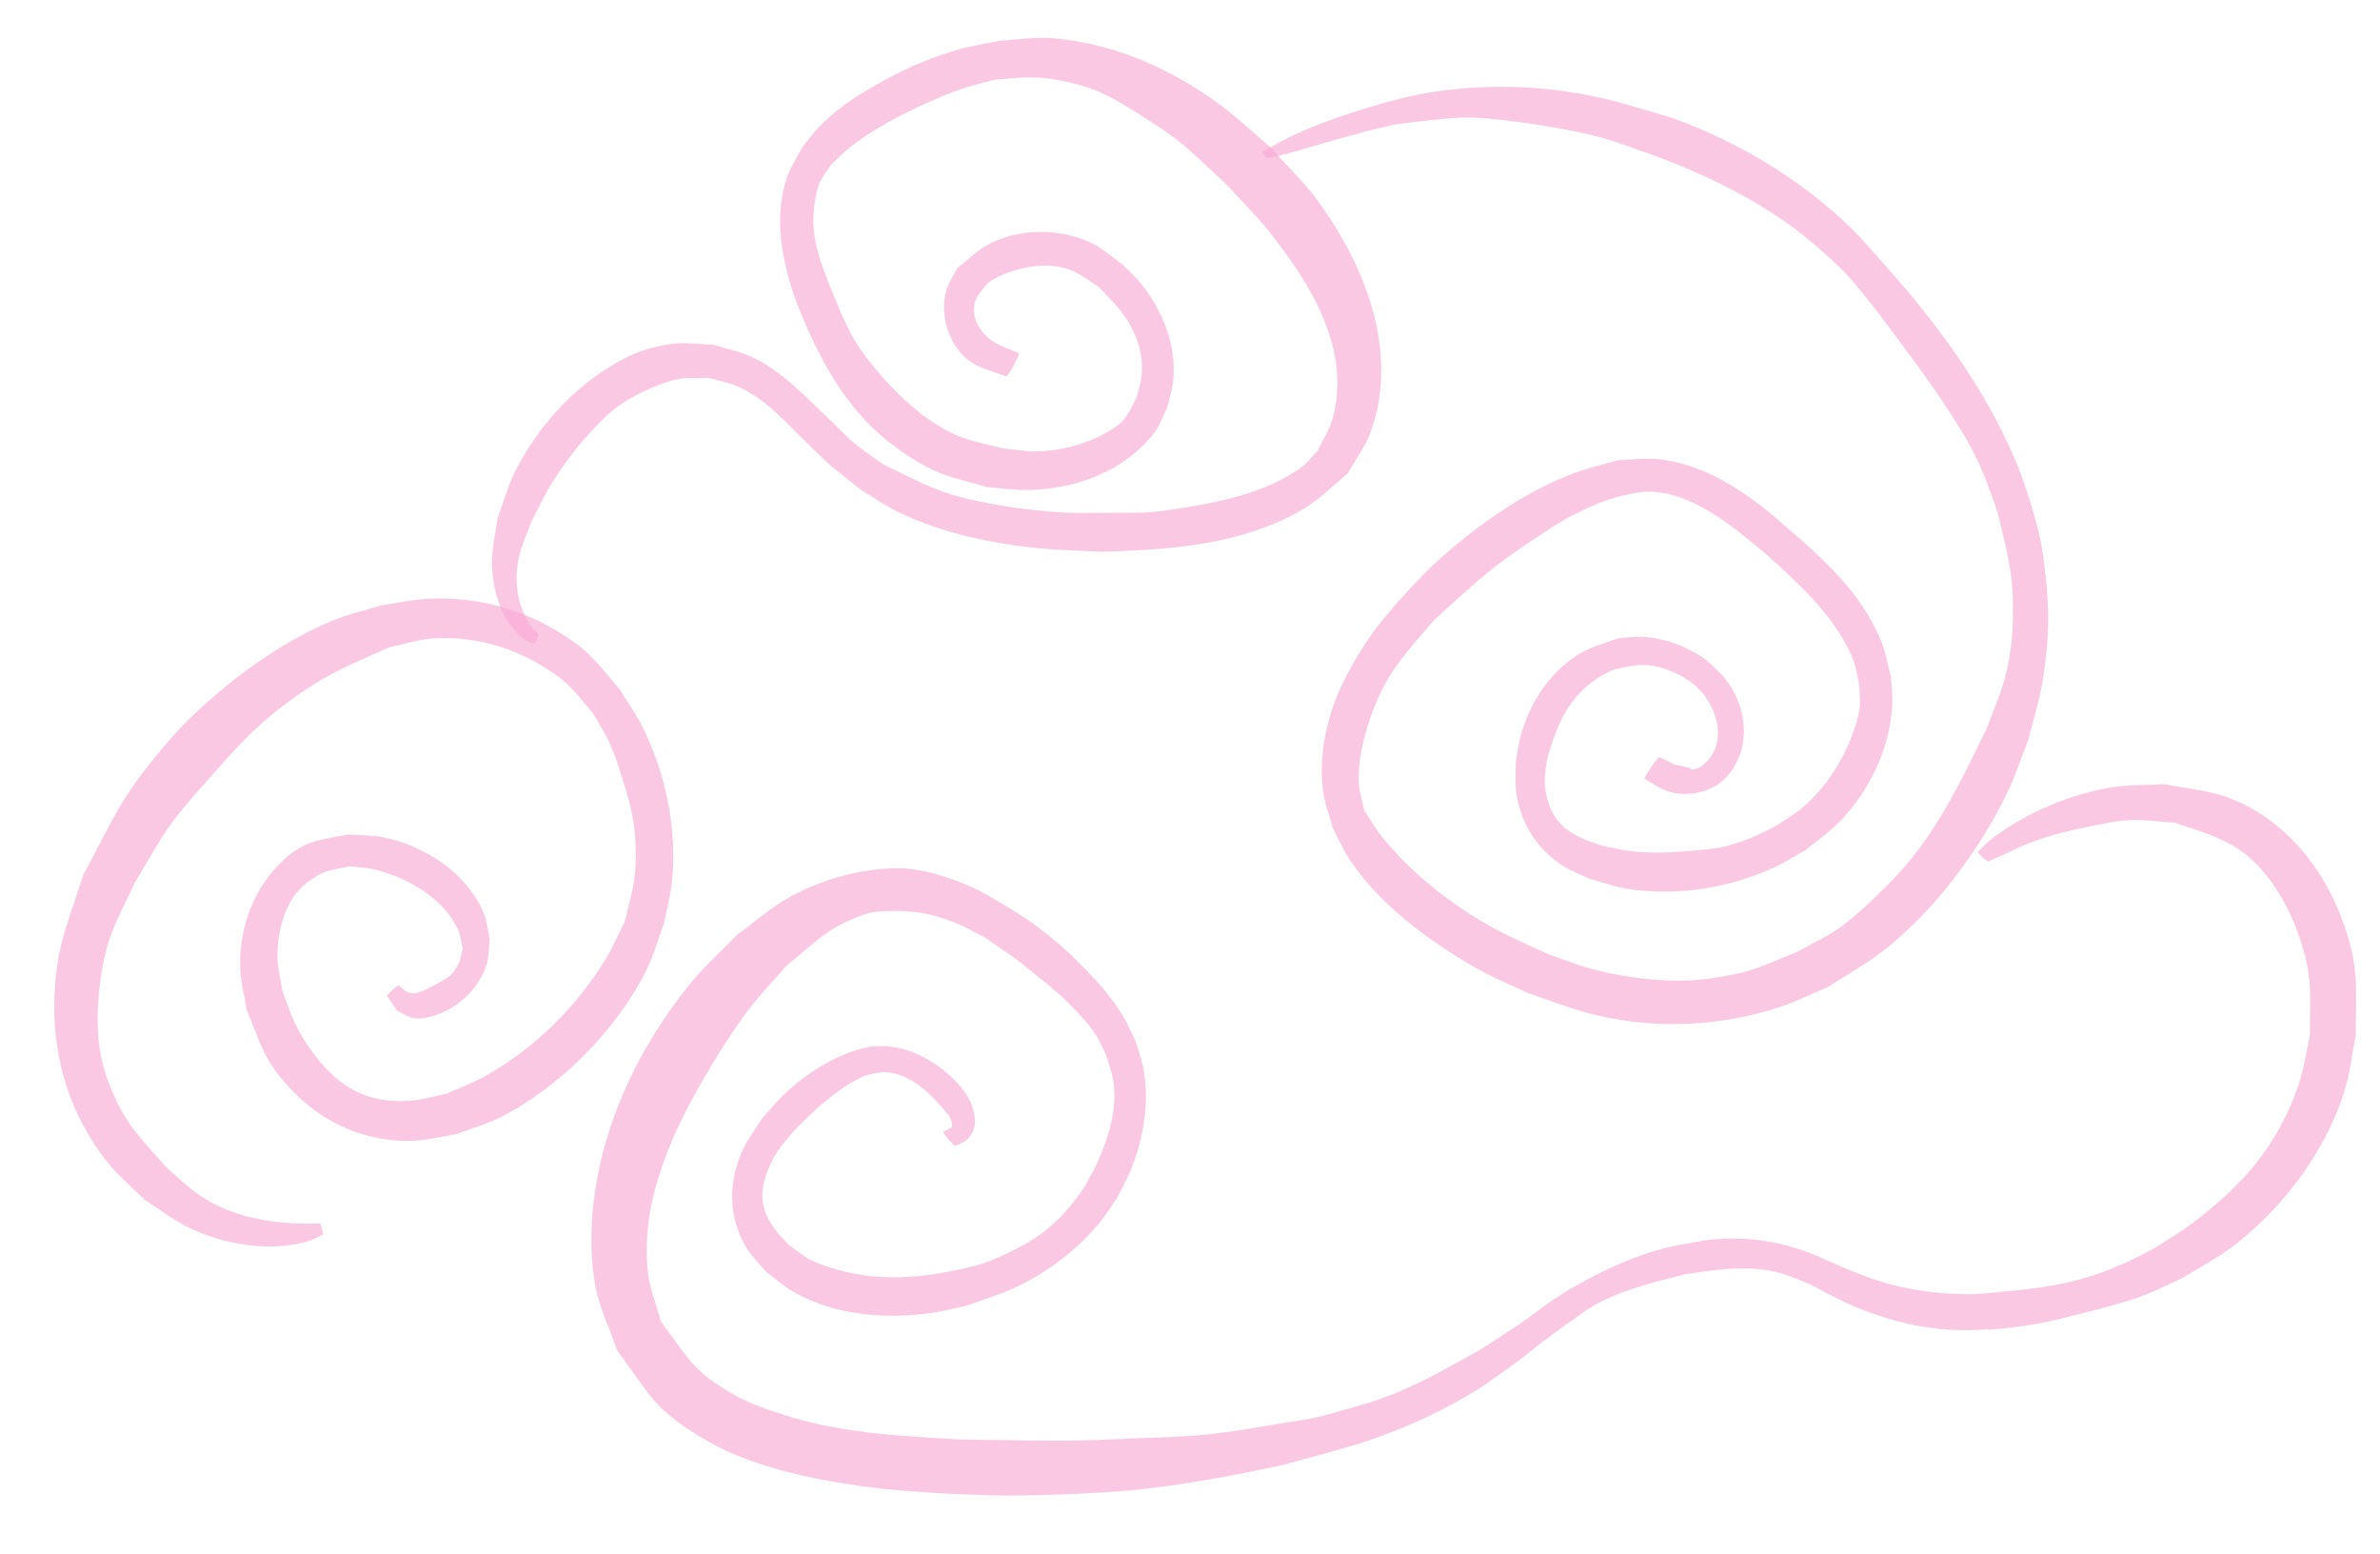 <?xml version="1.0" encoding="UTF-8" standalone="no"?>
<!-- Created with Inkscape (http://www.inkscape.org/) -->

<svg
   width="720"
   height="470"
   viewBox="0 0 190.5 124.354"
   version="1.1"
   id="svg5"
   inkscape:version="1.2.2 (732a01da63, 2022-12-09)"
   sodipodi:docname="cloudpink.svg"
   xmlns:inkscape="http://www.inkscape.org/namespaces/inkscape"
   xmlns:sodipodi="http://sodipodi.sourceforge.net/DTD/sodipodi-0.dtd"
   xmlns="http://www.w3.org/2000/svg"
   xmlns:svg="http://www.w3.org/2000/svg">
  <sodipodi:namedview
     id="namedview7"
     pagecolor="#505050"
     bordercolor="#eeeeee"
     borderopacity="1"
     inkscape:showpageshadow="0"
     inkscape:pageopacity="0"
     inkscape:pagecheckerboard="0"
     inkscape:deskcolor="#505050"
     inkscape:document-units="mm"
     showgrid="false"
     inkscape:zoom="0.68"
     inkscape:cx="365.44118"
     inkscape:cy="262.5"
     inkscape:window-width="1368"
     inkscape:window-height="842"
     inkscape:window-x="-6"
     inkscape:window-y="-6"
     inkscape:window-maximized="1"
     inkscape:current-layer="layer1"
     showguides="true" />
  <defs
     id="defs2" />
  <g
     inkscape:label="Layer 1"
     inkscape:groupmode="layer"
     id="layer1">
    <path
       style="opacity:0.63;fill:#f9a8d4;fill-opacity:1;stroke-width:238.879;stroke-dasharray:none"
       id="path22064"
       d="m 25.617,97.908 c -3.314,0.107 -6.788,-0.339 -9.614,-2.234 -0.956,-0.641 -1.766,-1.476 -2.649,-2.215 -1.945,-2.239 -3.178,-3.303 -4.362,-6.089 -0.498,-1.172 -0.869,-2.413 -1.043,-3.674 -0.346,-2.5 0.016,-6.067 0.785,-8.445 0.519,-1.608 1.376,-3.087 2.064,-4.63 0.94,-1.53 1.782,-3.124 2.82,-4.59 0.869,-1.226 1.892,-2.336 2.885,-3.464 2.535,-2.879 4.119,-4.682 7.241,-6.883 2.754,-1.941 4.414,-2.532 7.39,-3.871 1.105,-0.234 2.19,-0.603 3.315,-0.702 3.12,-0.274 6.341,0.576 8.994,2.205 2.166,1.33 2.413,1.901 4.025,3.771 0.454,0.815 0.98,1.595 1.361,2.446 0.414,0.924 0.714,1.895 1.016,2.861 0.643,2.054 1.007,3.461 1.036,5.625 0.035,2.589 -0.292,3.277 -0.887,5.769 -0.514,1.002 -0.952,2.047 -1.541,3.006 -2.386,3.884 -5.779,7.21 -9.78,9.406 -0.946,0.519 -1.967,0.888 -2.95,1.331 -0.97,0.185 -1.925,0.49 -2.91,0.555 -1.906,0.126 -3.583,-0.187 -5.192,-1.271 -1.616,-1.089 -2.994,-2.967 -3.878,-4.657 -0.472,-0.903 -0.757,-1.891 -1.136,-2.837 -0.133,-0.937 -0.392,-1.865 -0.4,-2.811 -0.016,-1.908 0.617,-4.499 2.213,-5.747 1.515,-1.185 1.749,-1.029 3.574,-1.447 0.713,0.1 1.443,0.121 2.14,0.301 2.577,0.666 5.5,2.338 6.577,4.903 0.188,0.447 0.214,0.945 0.321,1.418 -0.12,0.417 -0.157,0.868 -0.36,1.252 -0.467,0.882 -0.806,1.042 -1.561,1.455 -0.567,0.311 -1.362,0.803 -2.058,0.847 -0.202,0.013 -0.388,-0.112 -0.582,-0.169 -0.181,-0.155 -0.361,-0.31 -0.542,-0.464 -0.059,-0.067 -1.009,0.765 -0.95,0.832 v 0 c 0.263,0.389 0.525,0.779 0.788,1.168 0.454,0.207 0.871,0.537 1.363,0.62 0.472,0.08 0.965,-0.024 1.427,-0.148 1.984,-0.534 3.743,-2.137 4.381,-4.113 0.209,-0.647 0.175,-1.348 0.262,-2.023 -0.151,-0.683 -0.193,-1.401 -0.454,-2.05 -1.315,-3.267 -4.751,-5.475 -8.101,-6.15 -0.93,-0.187 -1.892,-0.142 -2.839,-0.213 -2.018,0.422 -3.272,0.416 -4.916,1.859 -2.478,2.175 -3.734,5.426 -3.669,8.681 0.023,1.164 0.341,2.302 0.511,3.454 1.207,2.934 1.372,4.091 3.632,6.468 2.511,2.642 5.881,4.128 9.536,4.053 1.192,-0.024 2.36,-0.342 3.54,-0.513 1.15,-0.432 2.347,-0.757 3.451,-1.297 4.809,-2.354 9.544,-7.128 11.897,-11.949 0.559,-1.146 0.891,-2.39 1.337,-3.584 0.217,-1.096 0.529,-2.178 0.651,-3.289 0.469,-4.271 -0.501,-8.93 -2.472,-12.729 -0.496,-0.955 -1.129,-1.832 -1.694,-2.748 -1.849,-2.168 -2.219,-2.922 -4.691,-4.49 -3.159,-2.005 -6.803,-2.946 -10.536,-2.79 -1.309,0.055 -2.596,0.357 -3.894,0.536 -1.353,0.432 -2.753,0.735 -4.058,1.295 -3.076,1.319 -6.085,3.281 -8.641,5.424 -1.429,1.198 -2.832,2.448 -4.053,3.859 -4.014,4.638 -4.353,5.893 -7.063,10.981 -1.338,4.178 -2.259,5.924 -2.329,10.283 -0.075,4.609 1.349,9.046 4.212,12.667 0.878,1.111 1.987,2.018 2.98,3.026 1.108,0.712 2.153,1.533 3.324,2.135 2.846,1.463 6.698,2.141 9.821,1.207 0.406,-0.121 0.771,-0.351 1.157,-0.527 0.063,-0.016 -0.16,-0.905 -0.222,-0.889 z" />
    <path
       style="opacity:0.63;fill:#f9a8d4;fill-opacity:1;stroke-width:238.879;stroke-dasharray:none"
       id="path22072"
       d="m 43.102,50.755 c -0.143,-0.141 -0.303,-0.266 -0.428,-0.423 -1.254,-1.581 -1.584,-3.834 -1.133,-5.774 0.226,-0.974 0.665,-1.886 0.998,-2.829 0.571,-1.067 1.066,-2.178 1.712,-3.201 1.232,-1.953 3.047,-4.227 4.835,-5.721 1.206,-1.008 3.542,-2.107 5.029,-2.434 0.845,-0.186 1.727,-0.09 2.591,-0.135 0.775,0.226 1.587,0.354 2.326,0.679 2.28,1.003 3.933,2.96 5.676,4.648 2.2,2.131 1.713,1.643 4.192,3.627 0.938,0.564 1.837,1.2 2.815,1.691 2.94,1.476 6.355,2.324 9.595,2.776 2.56,0.357 4.345,0.378 6.935,0.499 4.591,-0.155 9.291,-0.418 13.598,-2.196 1.03,-0.425 2.044,-0.915 2.966,-1.54 1.108,-0.751 2.06,-1.709 3.09,-2.564 0.608,-1.103 1.397,-2.125 1.823,-3.31 2.303,-6.41 -0.476,-13.357 -4.286,-18.532 -1.125,-1.528 -2.517,-2.84 -3.776,-4.26 -1.337,-1.125 -2.604,-2.339 -4.011,-3.374 -3.377,-2.486 -7.138,-4.297 -11.283,-5.046 -2.883,-0.521 -3.611,-0.285 -6.44,-0.058 -1.042,0.22 -2.099,0.375 -3.125,0.661 -2.026,0.565 -4.064,1.419 -5.908,2.429 -1.986,1.087 -3.571,2.039 -5.159,3.606 -0.546,0.539 -0.99,1.171 -1.485,1.756 -0.976,1.806 -1.369,2.175 -1.691,4.279 -0.378,2.469 0.189,5.166 0.951,7.502 0.283,0.867 0.673,1.695 1.009,2.543 1.837,4.159 4.069,7.725 7.956,10.286 2.726,1.796 3.488,1.762 6.568,2.641 1.075,0.078 2.147,0.253 3.225,0.235 3.829,-0.066 7.722,-1.475 10.126,-4.59 0.462,-0.598 0.693,-1.343 1.039,-2.014 0.157,-0.715 0.397,-1.417 0.472,-2.145 0.289,-2.804 -0.845,-5.617 -2.577,-7.772 -0.438,-0.545 -0.971,-1.005 -1.457,-1.508 -1.428,-1.059 -2.083,-1.738 -3.845,-2.249 -2.306,-0.668 -5.085,-0.471 -7.181,0.771 -0.815,0.483 -1.487,1.175 -2.23,1.762 -0.298,0.611 -0.719,1.176 -0.895,1.833 -0.526,1.969 0.256,4.469 1.978,5.649 0.845,0.579 1.895,0.781 2.842,1.172 0.132,0.071 1.13,-1.797 0.998,-1.867 v 0 c -0.669,-0.302 -1.389,-0.512 -2.008,-0.907 -1.049,-0.669 -1.898,-1.995 -1.457,-3.28 0.132,-0.385 0.434,-0.688 0.651,-1.033 0.206,-0.197 0.372,-0.446 0.618,-0.59 1.513,-0.887 3.669,-1.425 5.418,-1.097 1.348,0.252 2.073,0.887 3.177,1.614 0.865,0.905 1.653,1.639 2.325,2.71 0.864,1.377 1.304,2.933 1.09,4.556 -0.071,0.536 -0.25,1.052 -0.374,1.577 -0.385,0.713 -0.757,1.667 -1.458,2.189 -1.803,1.341 -4.256,2.07 -6.486,2.126 -0.9,0.023 -1.794,-0.155 -2.691,-0.232 -2.461,-0.622 -3.379,-0.647 -5.57,-2.035 -2.28,-1.444 -4.932,-4.311 -6.354,-6.603 -0.458,-0.738 -0.775,-1.555 -1.162,-2.333 -0.844,-2.119 -1.953,-4.413 -2.144,-6.719 -0.05,-0.607 -0.007,-1.222 0.077,-1.825 0.083,-0.592 0.192,-1.192 0.423,-1.744 0.223,-0.531 0.614,-0.974 0.921,-1.461 0.482,-0.446 0.931,-0.93 1.445,-1.338 1.856,-1.473 4.038,-2.621 6.188,-3.586 0.902,-0.405 1.811,-0.798 2.745,-1.119 0.884,-0.303 1.8,-0.499 2.7,-0.748 2.287,-0.163 3.125,-0.371 5.443,0.098 2.545,0.515 3.775,1.186 5.999,2.584 3.808,2.393 3.66,2.545 7.081,5.657 1.141,1.263 2.361,2.459 3.424,3.788 3.322,4.15 6.664,9.492 5.087,15.05 -0.255,0.897 -0.793,1.688 -1.19,2.532 -0.46,0.459 -0.848,1.004 -1.38,1.376 -2.566,1.794 -5.726,2.561 -8.756,3.072 -1.1,0.186 -2.203,0.37 -3.315,0.456 -1.054,0.081 -2.114,0.029 -3.172,0.044 -1.137,-0.003 -2.275,0.039 -3.412,-0.009 -1.969,-0.084 -4.411,-0.386 -6.345,-0.767 -1.017,-0.2 -2.037,-0.409 -3.025,-0.722 -1.861,-0.588 -3.637,-1.544 -5.378,-2.4 -0.724,-0.523 -1.483,-1.001 -2.171,-1.57 -0.671,-0.555 -1.267,-1.196 -1.899,-1.795 -2.006,-1.902 -3.982,-4.101 -6.549,-5.264 -0.944,-0.427 -1.977,-0.62 -2.966,-0.93 -1.098,-0.02 -2.206,-0.212 -3.294,-0.061 -1.196,0.166 -2.396,0.472 -3.481,1.002 -3.933,1.92 -7.127,5.33 -9.081,9.209 -0.599,1.189 -0.939,2.491 -1.408,3.737 -0.148,1.116 -0.416,2.223 -0.444,3.349 -0.056,2.195 0.745,5.05 2.645,6.38 0.22,0.154 0.489,0.225 0.733,0.338 0.055,0.024 0.397,-0.757 0.342,-0.781 z" />
    <path
       style="opacity:0.63;fill:#f9a8d4;fill-opacity:1;stroke-width:238.879;stroke-dasharray:none"
       id="path22800"
       d="m 101.355,12.649 c 0.312,-0.056 0.628,-0.094 0.936,-0.167 1.019,-0.24 2.017,-0.559 3.024,-0.843 0.782,-0.221 3.336,-0.951 4.079,-1.142 0.753,-0.193 1.513,-0.36 2.269,-0.54 1.559,-0.187 4.249,-0.553 5.799,-0.556 1.692,-0.004 5.244,0.503 6.693,0.759 1.332,0.235 2.667,0.477 3.971,0.835 1.402,0.385 2.755,0.929 4.132,1.393 3.827,1.413 7.564,3.183 10.902,5.552 0.942,0.668 1.829,1.412 2.696,2.175 2.283,2.008 2.4,2.356 4.341,4.737 2.055,2.754 4.159,5.483 6.016,8.378 0.535,0.833 1.066,1.672 1.53,2.546 1.069,2.013 1.365,3.053 2.136,5.173 0.352,1.487 0.956,3.83 1.126,5.373 0.166,1.514 0.154,4.029 -0.057,5.531 -0.401,2.849 -0.889,3.651 -1.929,6.439 -1.788,3.671 -3.544,7.401 -6.159,10.579 -0.852,1.036 -1.796,1.996 -2.767,2.922 -0.916,0.874 -1.848,1.744 -2.884,2.472 -1.044,0.734 -2.218,1.263 -3.328,1.894 -3.286,1.313 -3.518,1.63 -7.034,2.146 -2.983,0.438 -6.693,-0.025 -9.578,-0.803 -1.129,-0.305 -2.213,-0.753 -3.319,-1.13 -2.365,-1.101 -4.043,-1.786 -6.243,-3.186 -2.624,-1.67 -5.225,-3.877 -7.168,-6.32 -0.502,-0.631 -0.895,-1.341 -1.343,-2.012 -0.149,-0.781 -0.423,-1.548 -0.448,-2.343 -0.08,-2.481 1.056,-5.951 2.289,-8.081 0.983,-1.698 2.459,-3.295 3.719,-4.776 1.736,-1.581 3.27,-3.045 5.137,-4.478 0.907,-0.696 1.853,-1.339 2.802,-1.975 2.047,-1.37 3.024,-1.987 5.262,-2.93 0.538,-0.227 1.108,-0.367 1.662,-0.55 0.695,-0.123 1.381,-0.348 2.086,-0.369 3.616,-0.105 6.911,2.722 9.517,4.873 2.31,2.079 4.684,4.18 6.277,6.892 0.339,0.577 0.654,1.175 0.878,1.805 0.216,0.607 0.291,1.255 0.436,1.883 0.011,0.632 0.118,1.269 0.032,1.895 -0.096,0.706 -0.323,1.391 -0.57,2.059 -0.822,2.22 -2.179,4.314 -3.988,5.86 -0.621,0.53 -1.338,0.936 -2.007,1.404 -0.746,0.358 -1.466,0.778 -2.239,1.075 -1.843,0.707 -2.607,0.812 -4.459,0.968 -1.959,0.165 -3.214,0.261 -5.155,0.032 -0.726,-0.086 -1.437,-0.275 -2.155,-0.412 -1.525,-0.478 -3.034,-1.036 -3.904,-2.475 -0.45,-0.744 -0.709,-1.796 -0.727,-2.653 -0.011,-0.546 0.103,-1.088 0.154,-1.632 0.828,-3.163 1.989,-5.706 5.07,-7.217 0.268,-0.131 0.573,-0.167 0.859,-0.25 0.445,-0.077 0.884,-0.199 1.335,-0.23 1.58,-0.11 3.252,0.543 4.48,1.517 0.289,0.229 0.529,0.515 0.794,0.773 0.982,1.319 1.584,3.014 0.858,4.61 -0.117,0.256 -0.306,0.472 -0.459,0.708 -0.446,0.389 -0.634,0.685 -1.266,0.736 -0.116,0.009 -0.204,-0.116 -0.316,-0.146 -1.91,-0.513 -0.154,0.207 -2.311,-0.833 -0.123,-0.084 -1.308,1.657 -1.185,1.741 v 0 c 0.576,0.316 1.11,0.723 1.728,0.947 1.461,0.531 3.282,0.212 4.477,-0.772 0.318,-0.262 0.55,-0.612 0.825,-0.918 0.498,-1.003 0.725,-1.243 0.858,-2.379 0.157,-1.348 -0.147,-2.739 -0.8,-3.922 -0.231,-0.419 -0.543,-0.788 -0.815,-1.182 -0.872,-0.857 -1.116,-1.202 -2.183,-1.829 -1.32,-0.775 -2.922,-1.289 -4.46,-1.327 -0.587,-0.015 -1.171,0.086 -1.757,0.129 -1.815,0.659 -2.687,0.781 -4.157,1.987 -1.779,1.459 -2.986,3.498 -3.619,5.693 -0.208,0.723 -0.285,1.479 -0.427,2.218 -0.003,1.745 -0.145,2.264 0.381,3.916 0.594,1.862 1.795,3.392 3.456,4.425 0.63,0.392 1.333,0.652 2,0.978 2.259,0.643 2.784,0.928 5.214,1.034 3.274,0.143 6.594,-0.535 9.576,-1.89 0.875,-0.398 1.686,-0.925 2.529,-1.388 1.907,-1.528 2.647,-1.914 4.107,-3.895 1.634,-2.217 2.679,-4.846 2.867,-7.602 0.053,-0.782 -0.06,-1.566 -0.09,-2.348 -0.525,-2.1 -0.488,-2.524 -1.533,-4.44 -1.611,-2.954 -4.127,-5.26 -6.651,-7.419 -0.629,-0.536 -1.236,-1.098 -1.887,-1.607 -2.005,-1.568 -4.258,-3.014 -6.754,-3.657 -2.21,-0.57 -2.849,-0.366 -5.078,-0.247 -1.155,0.341 -2.336,0.605 -3.465,1.022 -4.1,1.514 -8.375,4.586 -11.522,7.579 -0.875,0.833 -1.666,1.751 -2.499,2.626 -0.704,0.862 -1.465,1.681 -2.113,2.587 -1.128,1.576 -2.521,3.985 -3.152,5.841 -0.747,2.2 -1.093,4.437 -0.814,6.759 0.124,1.034 0.525,2.015 0.787,3.023 0.451,0.84 0.822,1.727 1.352,2.519 1.966,2.943 4.731,5.229 7.655,7.164 1.02,0.675 2.065,1.317 3.146,1.889 1.133,0.599 2.326,1.079 3.488,1.618 2.768,0.967 4.421,1.682 7.338,2.149 4.275,0.685 8.711,0.322 12.823,-1.036 1.317,-0.435 2.558,-1.071 3.838,-1.606 3.083,-1.958 4.155,-2.415 6.781,-4.962 2.996,-2.904 5.793,-6.862 7.587,-10.628 0.644,-1.351 1.106,-2.781 1.659,-4.171 0.827,-3.247 1.161,-3.985 1.463,-7.193 0.208,-2.209 0.147,-3.825 -0.088,-6.023 -0.101,-0.948 -0.217,-1.898 -0.41,-2.832 -0.206,-0.998 -0.524,-1.97 -0.786,-2.955 -0.324,-0.928 -0.606,-1.872 -0.973,-2.785 -2.098,-5.211 -5.323,-9.875 -8.902,-14.168 -0.99,-1.133 -3.475,-4.029 -4.582,-5.092 -4.057,-3.895 -8.913,-6.788 -14.185,-8.713 -3.389,-0.988 -5.239,-1.666 -8.707,-2.156 -3.842,-0.542 -7.808,-0.452 -11.622,0.263 -0.938,0.176 -1.854,0.451 -2.78,0.677 -3.343,0.977 -6.713,2.06 -9.693,3.91 -0.036,0.019 0.234,0.523 0.27,0.504 z" />
    <path
       style="opacity:0.63;fill:#f9a8d4;fill-opacity:1;stroke-width:238.879;stroke-dasharray:none"
       id="path22810"
       d="m 159.139,68.933 c 0.388,-0.169 0.778,-0.331 1.163,-0.506 0.533,-0.242 1.047,-0.528 1.591,-0.745 1.87,-0.75 3.231,-1.117 5.256,-1.519 1.096,-0.218 2.194,-0.482 3.31,-0.534 1.205,-0.057 2.409,0.139 3.613,0.209 2.056,0.702 4.101,1.222 5.837,2.661 1.901,1.575 3.362,4.18 4.133,6.469 1.108,3.288 0.841,4.495 0.85,7.882 -0.29,1.272 -0.468,2.575 -0.869,3.816 -0.771,2.386 -1.958,4.566 -3.525,6.521 -1.438,1.795 -3.445,3.546 -5.296,4.904 -0.862,0.633 -1.791,1.168 -2.687,1.753 -2.26,1.25 -4.637,2.275 -7.171,2.818 -2.361,0.506 -4.789,0.684 -7.188,0.901 -2.352,0.046 -4.691,-0.2 -6.963,-0.818 -1.74,-0.474 -3.391,-1.2 -5.041,-1.915 -2.91,-1.385 -5.976,-1.952 -9.191,-1.63 -0.652,0.065 -1.293,0.211 -1.94,0.317 -3.4,0.545 -6.484,1.989 -9.437,3.689 -0.44,0.281 -0.888,0.549 -1.319,0.844 -0.844,0.577 -1.637,1.225 -2.479,1.805 -0.214,0.147 -2.95,1.937 -3.102,2.029 -0.647,0.389 -1.317,0.738 -1.976,1.107 -2.075,1.173 -4.207,2.267 -6.468,3.043 -0.834,0.286 -1.687,0.516 -2.536,0.756 -0.871,0.246 -1.74,0.508 -2.625,0.701 -0.767,0.167 -1.55,0.252 -2.326,0.377 -2.61,0.437 -4.42,0.794 -7.088,1.009 -1.469,0.118 -2.944,0.146 -4.416,0.209 -1.57,0.067 -3.139,0.152 -4.71,0.182 -3.168,0.06 -6.714,-0.027 -9.882,-0.081 -4.724,-0.297 -9.34,-0.489 -13.888,-1.953 -1.395,-0.449 -2.803,-0.923 -4.076,-1.65 -3.271,-1.867 -3.64,-2.966 -5.814,-5.867 -0.35,-1.384 -0.923,-2.731 -1.05,-4.153 -0.321,-3.594 0.548,-6.869 1.911,-10.169 1.253,-3.033 3.969,-7.615 5.939,-10.282 0.99,-1.341 2.162,-2.539 3.243,-3.808 2.449,-1.982 3.375,-3.131 6.301,-4.139 0.654,-0.225 1.367,-0.252 2.059,-0.262 2.074,-0.029 3.31,0.201 5.225,0.96 0.777,0.308 1.497,0.743 2.246,1.115 2.357,1.611 2.133,1.387 4.348,3.183 1.387,1.125 2.196,1.794 3.378,3.112 0.432,0.482 0.864,0.971 1.218,1.513 0.33,0.505 0.551,1.074 0.826,1.61 0.408,1.346 0.674,1.858 0.677,3.275 0.005,1.866 -0.641,3.775 -1.406,5.451 -0.28,0.613 -0.629,1.191 -0.944,1.786 -1.07,1.626 -2.368,3.091 -4.006,4.17 -0.613,0.404 -1.267,0.742 -1.925,1.066 -0.684,0.337 -1.378,0.658 -2.095,0.917 -0.543,0.196 -1.115,0.296 -1.673,0.445 -3.459,0.788 -6.714,1.057 -10.176,0.085 -0.729,-0.205 -1.457,-0.442 -2.131,-0.789 -0.62,-0.32 -1.146,-0.797 -1.718,-1.196 -1.209,-1.204 -2.251,-2.526 -2.091,-4.34 0.093,-1.046 0.65,-2.287 1.211,-3.145 0.362,-0.553 0.822,-1.035 1.233,-1.552 1.653,-1.693 3.413,-3.381 5.578,-4.405 0.494,-0.234 1.12,-0.29 1.636,-0.379 0.319,0.043 0.645,0.047 0.957,0.128 1.779,0.463 3.265,2.051 4.36,3.442 0.374,0.942 0.239,0.847 -0.512,1.209 -0.08,0.069 0.896,1.197 0.976,1.128 v 0 c 0.297,-0.156 0.645,-0.24 0.892,-0.467 0.961,-0.887 0.722,-1.909 0.365,-2.981 -0.22,-0.351 -0.405,-0.727 -0.659,-1.054 -1.136,-1.462 -2.987,-2.751 -4.78,-3.245 -0.453,-0.125 -0.927,-0.155 -1.39,-0.233 -0.463,0.025 -0.936,-0.021 -1.389,0.075 -2.556,0.538 -4.969,2.078 -6.83,3.866 -0.567,0.545 -1.062,1.16 -1.594,1.739 -0.998,1.524 -1.665,2.28 -2.163,4.054 -0.608,2.165 -0.369,4.464 0.818,6.396 0.427,0.696 1.027,1.269 1.541,1.904 0.712,0.528 1.371,1.138 2.137,1.584 3.297,1.919 7.377,2.263 11.087,1.747 0.958,-0.133 1.894,-0.393 2.841,-0.589 2.371,-0.851 3.461,-1.098 5.529,-2.303 1.962,-1.144 3.8,-2.686 5.228,-4.457 0.477,-0.592 0.871,-1.246 1.306,-1.869 0.343,-0.688 0.733,-1.354 1.029,-2.063 1.1,-2.636 1.613,-5.652 1.04,-8.481 -0.139,-0.688 -0.397,-1.347 -0.596,-2.021 -0.327,-0.653 -0.608,-1.332 -0.982,-1.96 -0.822,-1.38 -1.734,-2.409 -2.838,-3.574 -1.945,-2.052 -4.11,-3.852 -6.569,-5.265 -0.848,-0.477 -1.659,-1.026 -2.543,-1.43 -1.849,-0.845 -4.354,-1.657 -6.416,-1.589 -2.88,0.095 -5.982,0.962 -8.487,2.402 -1.443,0.83 -2.699,1.949 -4.048,2.924 -1.311,1.375 -2.75,2.64 -3.934,4.126 -4.118,5.17 -7.04,11.391 -7.633,18.036 -0.174,1.947 -0.136,3.936 0.202,5.862 0.317,1.806 1.163,3.477 1.745,5.216 2.815,3.795 2.936,4.744 7.133,7.215 3.944,2.323 9.616,3.366 14.117,3.882 1.675,0.192 3.363,0.258 5.044,0.387 1.68,0.052 3.359,0.15 5.039,0.155 2.593,0.007 7.395,-0.182 10.013,-0.442 4.024,-0.399 8.017,-1.163 11.966,-2.012 1.413,-0.386 5.001,-1.333 6.635,-1.879 3.251,-1.087 6.396,-2.528 9.287,-4.373 1.399,-0.983 2.135,-1.476 3.456,-2.487 0.466,-0.356 0.912,-0.736 1.378,-1.092 1.167,-0.894 2.383,-1.725 3.573,-2.588 0.366,-0.209 0.721,-0.438 1.097,-0.628 2.107,-1.063 4.44,-1.618 6.712,-2.193 2.327,-0.361 4.687,-0.738 7.034,-0.263 1.021,0.207 2.039,0.664 2.998,1.046 1.038,0.548 2.132,1.148 3.205,1.62 3.053,1.343 6.276,2.129 9.63,2.053 0.907,-0.047 1.818,-0.041 2.721,-0.14 2.71,-0.298 3.71,-0.566 6.21,-1.196 1.58,-0.398 3.601,-0.909 5.112,-1.501 0.994,-0.389 1.945,-0.881 2.918,-1.321 2.665,-1.608 3.824,-2.123 6.152,-4.324 3.03,-2.865 5.595,-6.64 6.842,-10.645 0.453,-1.455 0.607,-2.986 0.91,-4.479 -0.019,-3.978 0.314,-5.42 -1.102,-9.266 -1.586,-4.307 -4.794,-8.185 -9.214,-9.778 -1.593,-0.574 -3.315,-0.691 -4.973,-1.037 -1.336,0.072 -2.684,0.028 -4.008,0.217 -3.42,0.49 -7.31,2.128 -10.027,4.308 -0.338,0.271 -0.626,0.599 -0.939,0.899 -0.053,0.059 0.781,0.811 0.835,0.752 z" />
  </g>
</svg>

